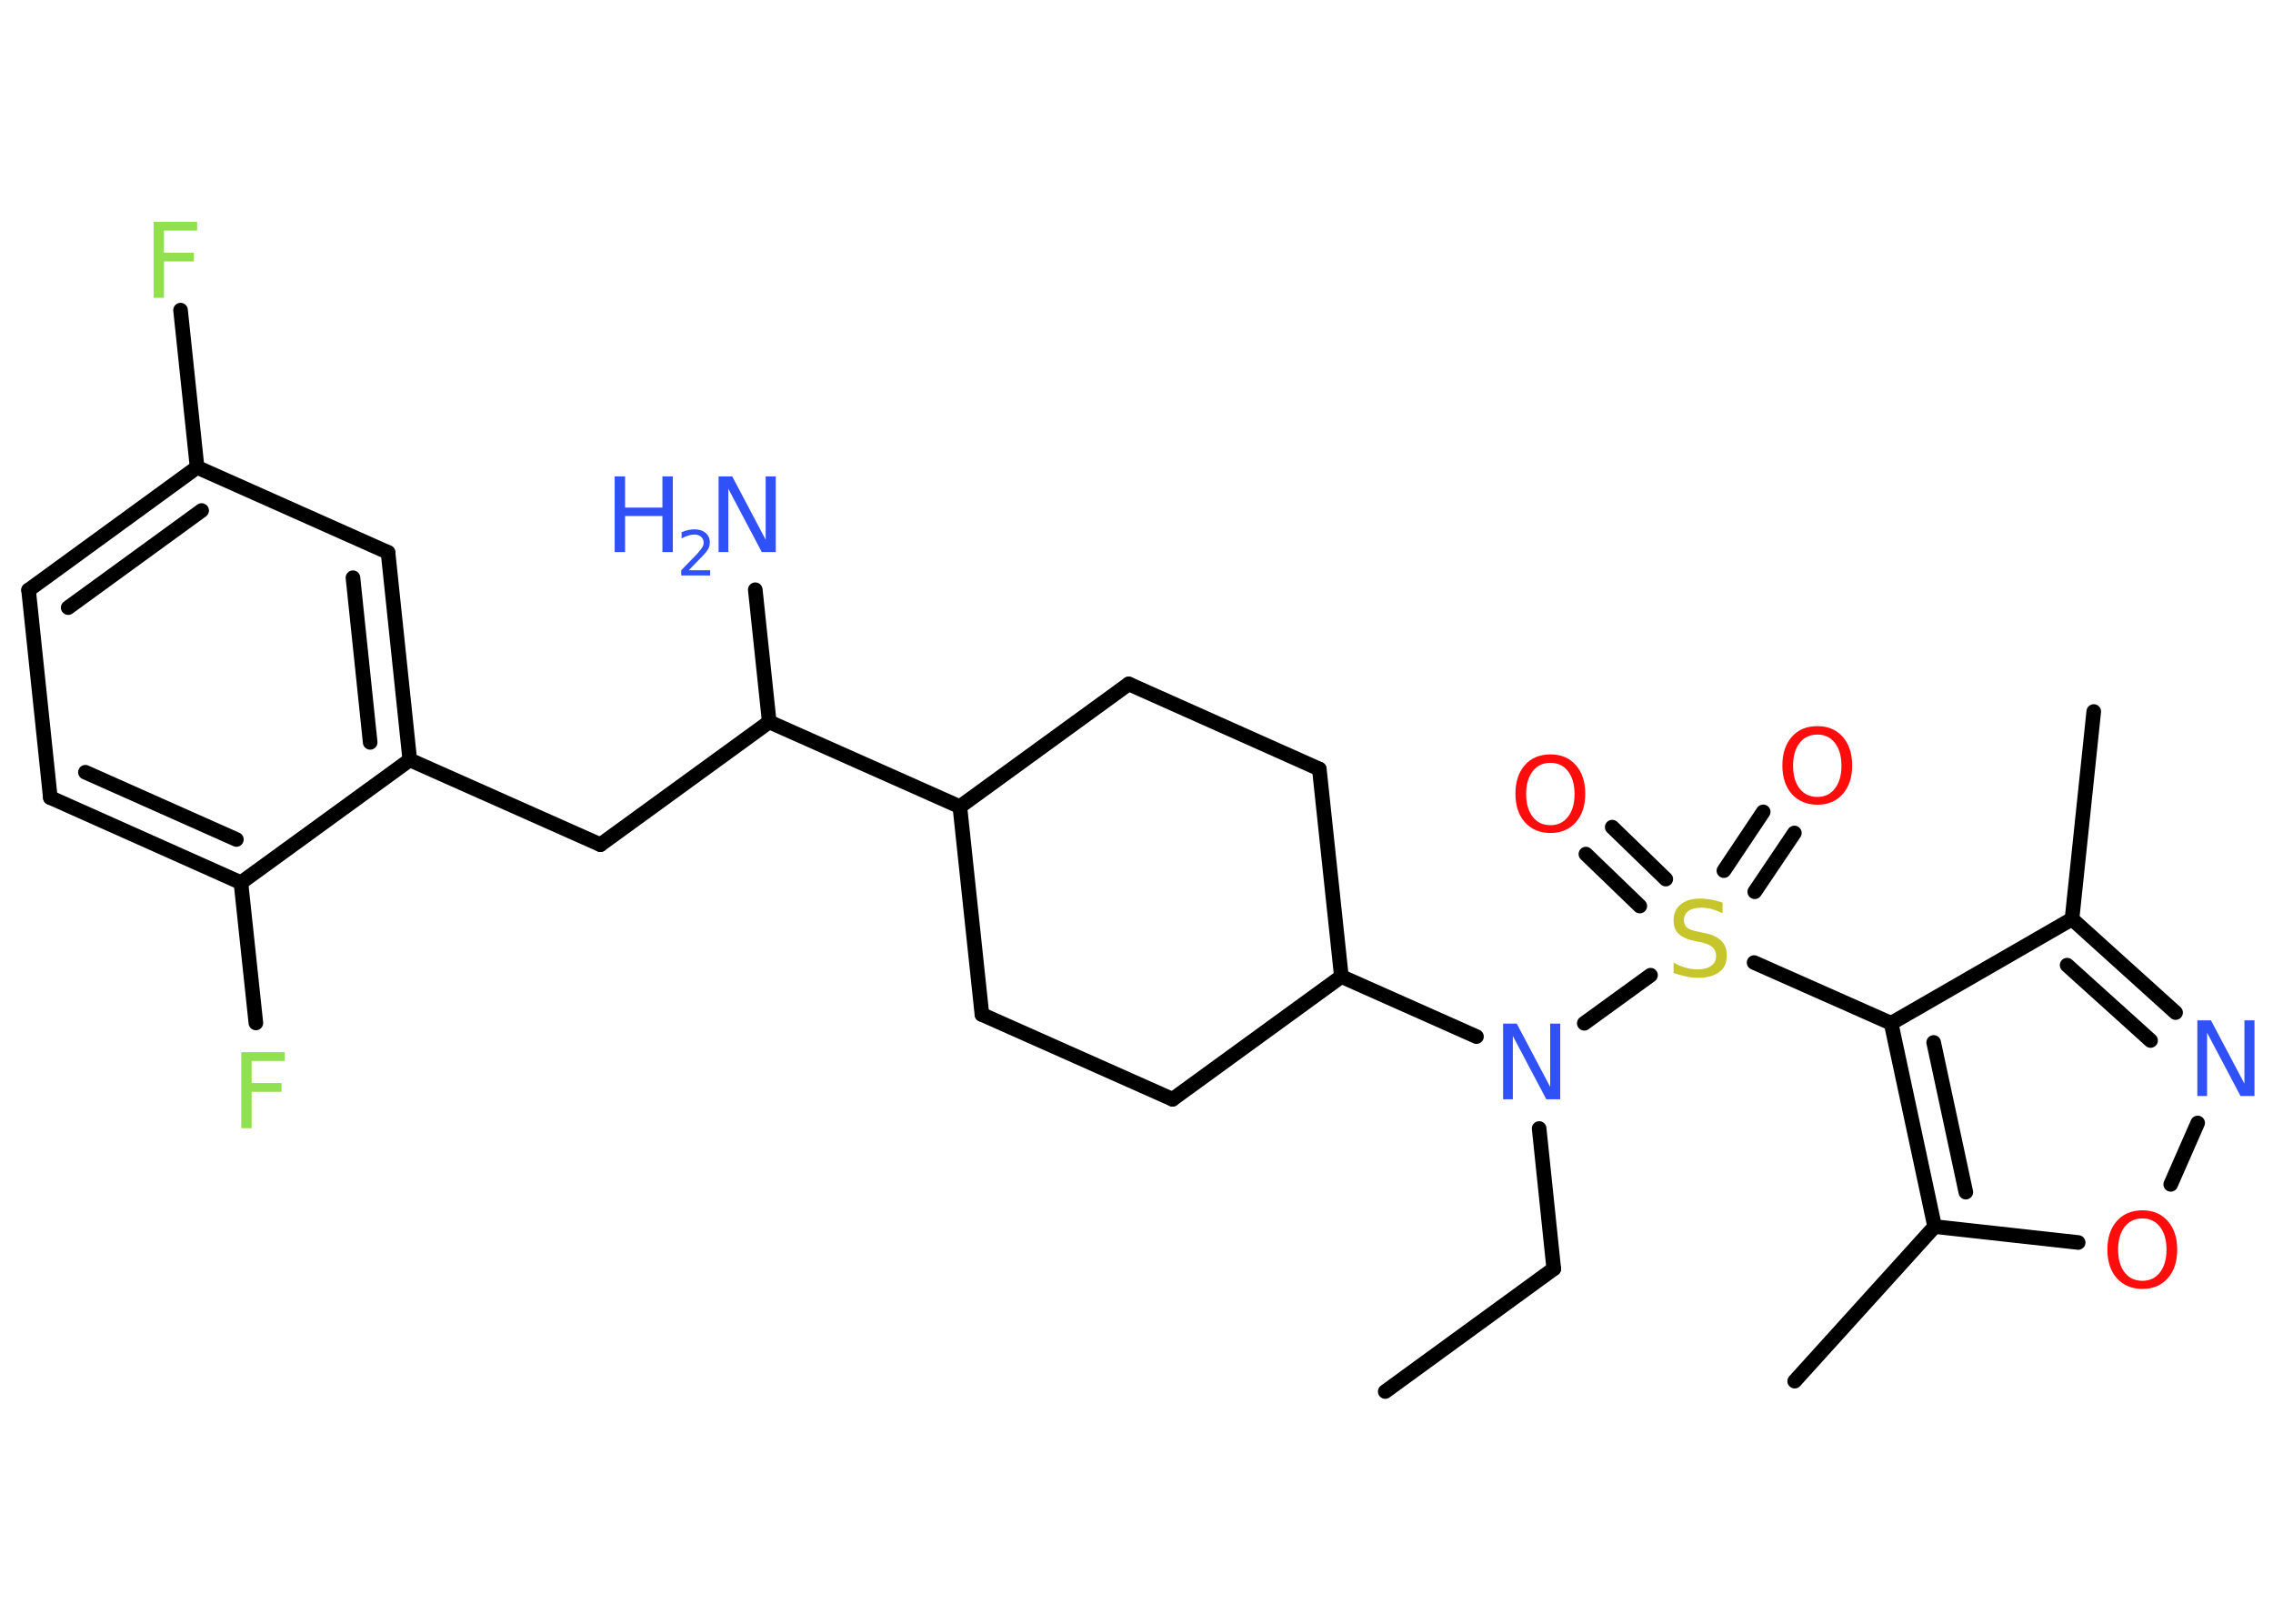 <?xml version='1.0' encoding='UTF-8'?>
<!DOCTYPE svg PUBLIC "-//W3C//DTD SVG 1.1//EN" "http://www.w3.org/Graphics/SVG/1.1/DTD/svg11.dtd">
<svg version='1.2' xmlns='http://www.w3.org/2000/svg' xmlns:xlink='http://www.w3.org/1999/xlink' width='70.0mm' height='50.0mm' viewBox='0 0 70.0 50.0'>
  <desc>Generated by the Chemistry Development Kit (http://github.com/cdk)</desc>
  <g stroke-linecap='round' stroke-linejoin='round' stroke='#000000' stroke-width='.45' fill='#3050F8'>
    <rect x='.0' y='.0' width='70.0' height='50.0' fill='#FFFFFF' stroke='none'/>
    <g id='mol1' class='mol'>
      <line id='mol1bnd1' class='bond' x1='42.66' y1='42.85' x2='47.85' y2='39.07'/>
      <line id='mol1bnd2' class='bond' x1='47.85' y1='39.07' x2='47.4' y2='34.75'/>
      <line id='mol1bnd3' class='bond' x1='45.47' y1='31.92' x2='41.31' y2='30.07'/>
      <line id='mol1bnd4' class='bond' x1='41.31' y1='30.07' x2='40.63' y2='23.68'/>
      <line id='mol1bnd5' class='bond' x1='40.63' y1='23.68' x2='34.76' y2='21.06'/>
      <line id='mol1bnd6' class='bond' x1='34.76' y1='21.06' x2='29.56' y2='24.84'/>
      <line id='mol1bnd7' class='bond' x1='29.56' y1='24.84' x2='23.69' y2='22.23'/>
      <line id='mol1bnd8' class='bond' x1='23.69' y1='22.23' x2='23.26' y2='18.16'/>
      <line id='mol1bnd9' class='bond' x1='23.69' y1='22.23' x2='18.49' y2='26.01'/>
      <line id='mol1bnd10' class='bond' x1='18.49' y1='26.01' x2='12.62' y2='23.4'/>
      <g id='mol1bnd11' class='bond'>
        <line x1='12.62' y1='23.4' x2='11.95' y2='17.01'/>
        <line x1='11.4' y1='22.86' x2='10.87' y2='17.79'/>
      </g>
      <line id='mol1bnd12' class='bond' x1='11.95' y1='17.01' x2='6.07' y2='14.39'/>
      <line id='mol1bnd13' class='bond' x1='6.07' y1='14.39' x2='5.56' y2='9.55'/>
      <g id='mol1bnd14' class='bond'>
        <line x1='6.07' y1='14.39' x2='.88' y2='18.17'/>
        <line x1='6.21' y1='15.72' x2='2.1' y2='18.71'/>
      </g>
      <line id='mol1bnd15' class='bond' x1='.88' y1='18.17' x2='1.55' y2='24.56'/>
      <g id='mol1bnd16' class='bond'>
        <line x1='1.55' y1='24.56' x2='7.42' y2='27.18'/>
        <line x1='2.63' y1='23.78' x2='7.28' y2='25.85'/>
      </g>
      <line id='mol1bnd17' class='bond' x1='12.62' y1='23.4' x2='7.42' y2='27.18'/>
      <line id='mol1bnd18' class='bond' x1='7.42' y1='27.18' x2='7.88' y2='31.5'/>
      <line id='mol1bnd19' class='bond' x1='29.56' y1='24.84' x2='30.24' y2='31.24'/>
      <line id='mol1bnd20' class='bond' x1='30.24' y1='31.24' x2='36.11' y2='33.85'/>
      <line id='mol1bnd21' class='bond' x1='41.31' y1='30.07' x2='36.11' y2='33.85'/>
      <line id='mol1bnd22' class='bond' x1='48.79' y1='31.51' x2='50.83' y2='30.03'/>
      <g id='mol1bnd23' class='bond'>
        <line x1='53.09' y1='26.81' x2='54.3' y2='25.0'/>
        <line x1='54.04' y1='27.46' x2='55.26' y2='25.65'/>
      </g>
      <g id='mol1bnd24' class='bond'>
        <line x1='50.5' y1='27.9' x2='48.84' y2='26.3'/>
        <line x1='51.3' y1='27.07' x2='49.65' y2='25.47'/>
      </g>
      <line id='mol1bnd25' class='bond' x1='54.02' y1='29.64' x2='58.24' y2='31.51'/>
      <line id='mol1bnd26' class='bond' x1='58.24' y1='31.51' x2='63.81' y2='28.3'/>
      <line id='mol1bnd27' class='bond' x1='63.81' y1='28.3' x2='64.48' y2='21.91'/>
      <g id='mol1bnd28' class='bond'>
        <line x1='67.0' y1='31.18' x2='63.81' y2='28.3'/>
        <line x1='66.23' y1='32.04' x2='63.66' y2='29.72'/>
      </g>
      <line id='mol1bnd29' class='bond' x1='67.68' y1='34.58' x2='66.85' y2='36.47'/>
      <line id='mol1bnd30' class='bond' x1='64.0' y1='38.26' x2='59.58' y2='37.77'/>
      <g id='mol1bnd31' class='bond'>
        <line x1='58.24' y1='31.51' x2='59.58' y2='37.77'/>
        <line x1='59.55' y1='32.1' x2='60.54' y2='36.71'/>
      </g>
      <line id='mol1bnd32' class='bond' x1='59.58' y1='37.77' x2='55.27' y2='42.53'/>
      <path id='mol1atm3' class='atom' d='M46.29 31.52h.42l1.03 1.95v-1.95h.31v2.33h-.43l-1.03 -1.95v1.95h-.3v-2.33z' stroke='none'/>
      <g id='mol1atm9' class='atom'>
        <path d='M22.13 14.67h.42l1.03 1.95v-1.95h.31v2.33h-.43l-1.03 -1.95v1.95h-.3v-2.33z' stroke='none'/>
        <path d='M18.93 14.67h.32v.96h1.15v-.96h.32v2.33h-.32v-1.11h-1.15v1.11h-.32v-2.33z' stroke='none'/>
        <path d='M21.21 17.56h.66v.16h-.89v-.16q.11 -.11 .29 -.3q.19 -.19 .23 -.24q.09 -.1 .13 -.17q.04 -.07 .04 -.14q.0 -.11 -.08 -.18q-.08 -.07 -.2 -.07q-.09 .0 -.19 .03q-.1 .03 -.21 .09v-.19q.12 -.05 .21 -.07q.1 -.02 .18 -.02q.22 .0 .35 .11q.13 .11 .13 .29q.0 .09 -.03 .16q-.03 .08 -.12 .18q-.02 .03 -.15 .16q-.13 .13 -.35 .36z' stroke='none'/>
      </g>
      <path id='mol1atm14' class='atom' d='M4.73 6.83h1.34v.27h-1.02v.68h.92v.27h-.92v1.12h-.32v-2.33z' stroke='none' fill='#90E050'/>
      <path id='mol1atm18' class='atom' d='M7.43 32.4h1.34v.27h-1.02v.68h.92v.27h-.92v1.12h-.32v-2.33z' stroke='none' fill='#90E050'/>
      <path id='mol1atm21' class='atom' d='M53.05 27.81v.31q-.18 -.08 -.34 -.13q-.16 -.04 -.31 -.04q-.26 .0 -.4 .1q-.14 .1 -.14 .28q.0 .15 .09 .23q.09 .08 .35 .13l.19 .04q.35 .07 .52 .24q.17 .17 .17 .45q.0 .34 -.23 .51q-.23 .18 -.67 .18q-.17 .0 -.35 -.04q-.19 -.04 -.39 -.11v-.32q.19 .11 .38 .16q.18 .05 .36 .05q.27 .0 .42 -.11q.15 -.11 .15 -.3q.0 -.17 -.11 -.27q-.11 -.1 -.34 -.15l-.19 -.04q-.35 -.07 -.51 -.22q-.16 -.15 -.16 -.42q.0 -.31 .22 -.49q.22 -.18 .6 -.18q.16 .0 .33 .03q.17 .03 .35 .09z' stroke='none' fill='#C6C62C'/>
      <path id='mol1atm22' class='atom' d='M55.97 22.62q-.35 .0 -.55 .26q-.2 .26 -.2 .7q.0 .44 .2 .7q.2 .26 .55 .26q.34 .0 .54 -.26q.2 -.26 .2 -.7q.0 -.44 -.2 -.7q-.2 -.26 -.54 -.26zM55.97 22.36q.49 .0 .78 .33q.29 .33 .29 .88q.0 .55 -.29 .88q-.29 .33 -.78 .33q-.49 .0 -.79 -.33q-.29 -.33 -.29 -.88q.0 -.55 .29 -.88q.29 -.33 .79 -.33z' stroke='none' fill='#FF0D0D'/>
      <path id='mol1atm23' class='atom' d='M47.75 23.49q-.35 .0 -.55 .26q-.2 .26 -.2 .7q.0 .44 .2 .7q.2 .26 .55 .26q.34 .0 .54 -.26q.2 -.26 .2 -.7q.0 -.44 -.2 -.7q-.2 -.26 -.54 -.26zM47.75 23.23q.49 .0 .78 .33q.29 .33 .29 .88q.0 .55 -.29 .88q-.29 .33 -.78 .33q-.49 .0 -.79 -.33q-.29 -.33 -.29 -.88q.0 -.55 .29 -.88q.29 -.33 .79 -.33z' stroke='none' fill='#FF0D0D'/>
      <path id='mol1atm27' class='atom' d='M67.67 31.42h.42l1.03 1.95v-1.95h.31v2.33h-.43l-1.03 -1.95v1.95h-.3v-2.33z' stroke='none'/>
      <path id='mol1atm28' class='atom' d='M65.98 37.52q-.35 .0 -.55 .26q-.2 .26 -.2 .7q.0 .44 .2 .7q.2 .26 .55 .26q.34 .0 .54 -.26q.2 -.26 .2 -.7q.0 -.44 -.2 -.7q-.2 -.26 -.54 -.26zM65.98 37.27q.49 .0 .78 .33q.29 .33 .29 .88q.0 .55 -.29 .88q-.29 .33 -.78 .33q-.49 .0 -.79 -.33q-.29 -.33 -.29 -.88q.0 -.55 .29 -.88q.29 -.33 .79 -.33z' stroke='none' fill='#FF0D0D'/>
    </g>
  </g>
</svg>
